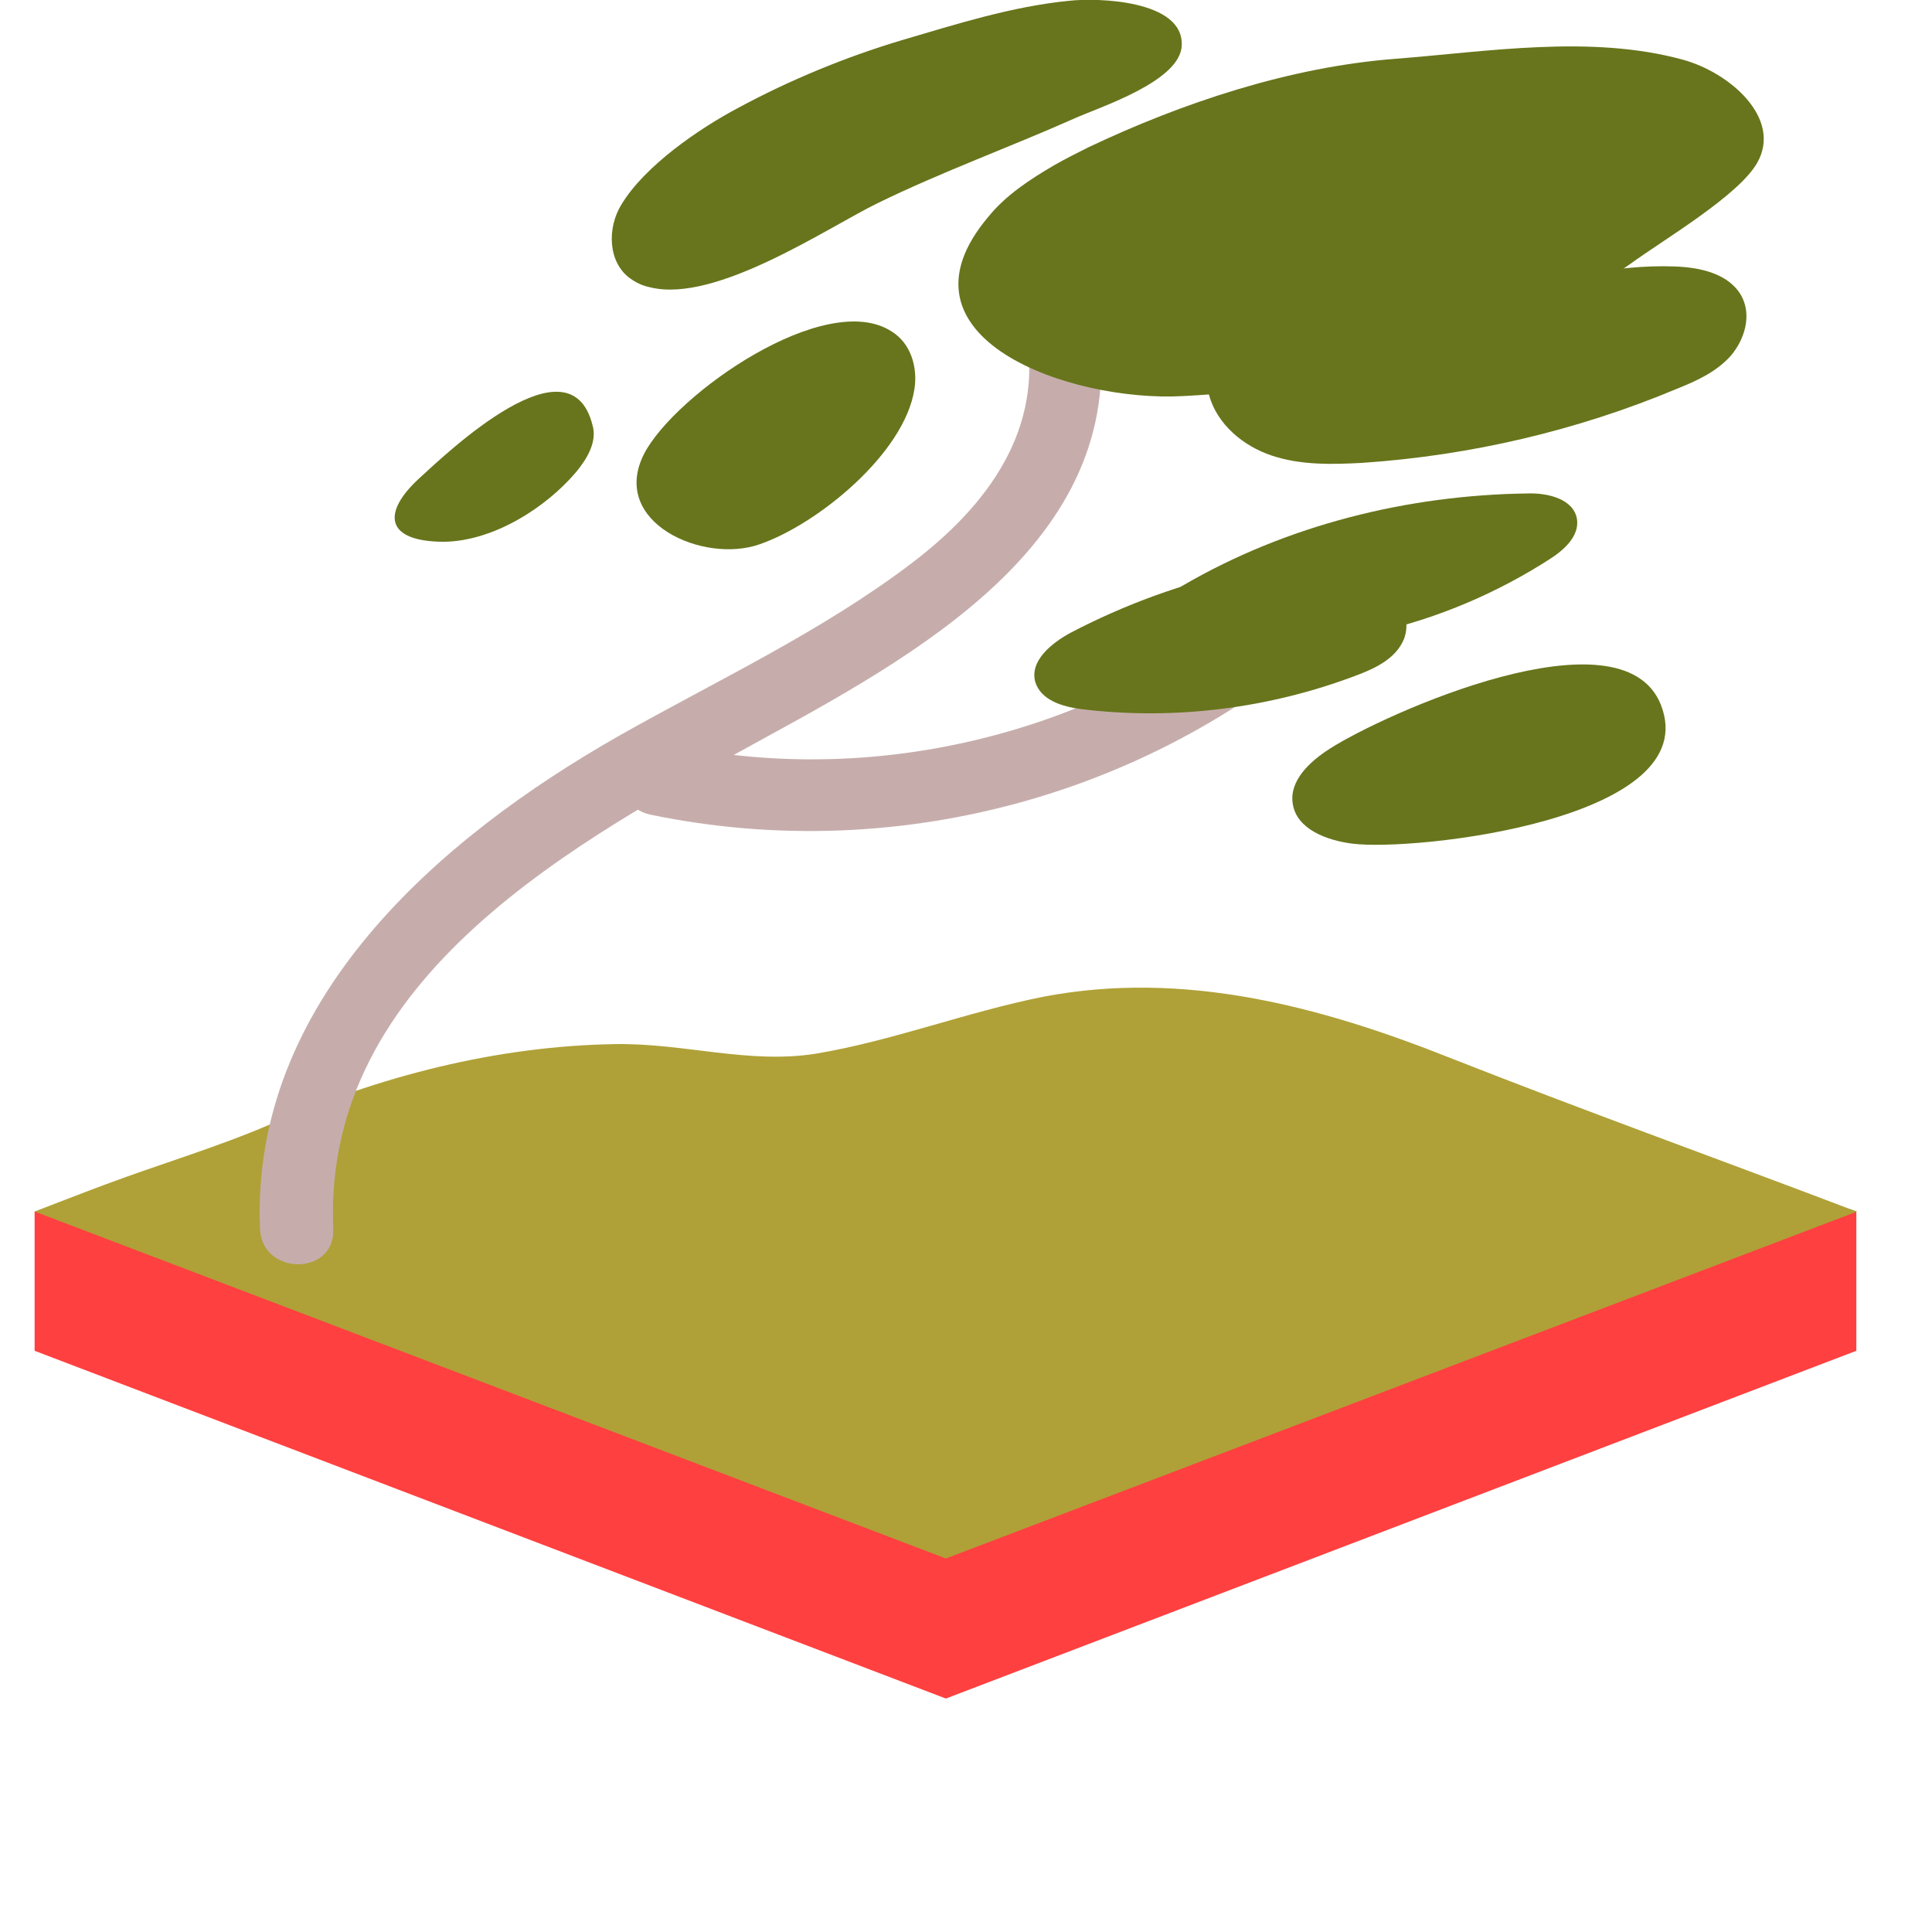 <svg version="1.1" id="Layer_1" xmlns="http://www.w3.org/2000/svg" x="0px"
     y="0px"
     viewBox="0 0 240 240" enable-background="new 0 0 240 240" xml:space="preserve">
    <polygon fill="#FF4040" points="117.5,211 4.3,167.8 4.3,150.5 117.5,160.6 230.6,150.5 230.6,167.8 "/>
    <path fill="#AFA137" d="M117.5,193.6L4.3,150.5c0,0,7.5-2.9,8.9-3.4c6.7-2.5,13.8-4.6,20.3-7.4c13.5-6,28.3-9.8,43.1-10
	c8.5-0.1,16.4,2.5,24.7,1.2c9.6-1.6,18.8-5.2,28.4-7.1c17.4-3.3,34.3,1.2,50.4,7.6c16.5,6.5,32.6,12.3,49.2,18.6
	c0.5,0.2,0.9,0.3,1.4,0.5L117.5,193.6z"/>
    <g>
	<g>
		<path fill="#C6ADAC" d="M41.4,152.7c-1.4-31.4,30.4-48.3,53.9-61.2c20.5-11.2,46.1-25.8,40.8-53.1c-1.1-5.7-9.8-3.3-8.7,2.4
			c2.4,12.5-4.7,22-14.2,29.2c-11.2,8.5-24.1,14.5-36.3,21.4c-22.5,12.8-45.8,33-44.6,61.3C32.6,158.5,41.6,158.5,41.4,152.7
			L41.4,152.7z"/>
	</g>
</g>
    <g>
	<g>
		<path fill="#C6ADAC" d="M80.8,101.2c31.2,6.5,64.1-2.8,87.2-24.8c4.2-4-2.2-10.4-6.4-6.4C141,89.8,111.2,98.4,83.2,92.5
			C77.6,91.4,75.1,100,80.8,101.2L80.8,101.2z"/>
	</g>
</g>
    <g>
	<path fill="#68751C" d="M80.8,35.7c8.2,2,22.1-7.5,28.3-10.5c8-3.9,16.3-6.9,24.4-10.5c3.1-1.4,13.2-4.6,13.3-9.1
		c0.2-5.6-10.5-5.9-14-5.5C125.7,0.8,118.8,3,112,5c-7,2.1-13.8,4.9-20.3,8.4c-4.9,2.6-11.6,7.2-14.5,12c-1.8,2.9-1.7,7.2,1.1,9.2
		C79,35.1,79.8,35.5,80.8,35.7z"/>
        <path fill="#68751C" d="M131,20.5c1.4-0.8,2.8-1.5,4.2-2.2c11.6-5.5,25-10,38.2-11c11.5-0.9,24.2-3,35.6,0.1
		c5.9,1.6,12.4,7.3,9.3,12.8c-2.3,4.1-11.7,9.6-15.8,12.6c-15.1,10.7-36.2,15.4-55.5,16.4C133,50,110,42,122.8,26.9
		C124.9,24.3,127.9,22.3,131,20.5z"/>
        <path fill="#68751C" d="M208,33.1c3.2,0.1,6.9,0.9,8.4,3.8c1.2,2.4,0.3,5.3-1.4,7.3c-1.8,2-4.2,3.1-6.7,4.1
		c-12.4,5.2-25.7,8.3-39.1,9.2c-3.7,0.2-7.6,0.3-11.2-0.9c-3.6-1.2-6.8-3.9-7.8-7.5c-2.2-8.3,16-11,20.9-11.9
		c4.9-0.9,9.8-1.5,14.7-1.7C193.2,35,200.4,32.8,208,33.1z"/>
        <path fill="#68751C" d="M206.3,87.5c-4.9-12.1-34.4,1.2-41.1,5.5c-2.5,1.6-5.1,4-4.6,6.9c0.5,3.1,4.2,4.5,7.4,4.9
		C175.7,105.8,212,101.8,206.3,87.5z"/>
        <path fill="#68751C" d="M113.6,48.3c-1.2,8-12,16.8-19.2,19.3c-7,2.5-18.7-2.7-14.4-11.2c3.8-7.4,22.6-20.6,30.8-15.2
		C113.2,42.7,114,45.7,113.6,48.3z"/>
        <path fill="#68751C" d="M134.4,88.1c11.5,1.4,23.3-0.1,34.1-4.2c2.4-0.9,4.9-2.1,5.9-4.5c0.7-1.8,0.2-4-1.2-5.3s-3.6-1.7-5.3-0.9
		c-3.2-3.5-8.8-3.2-13.5-2.3c-7.4,1.5-14.7,4.2-21.4,7.7c-2.4,1.3-5.1,3.5-4.4,6.1C129.3,87,132,87.8,134.4,88.1z"/>
        <path fill="#68751C" d="M147.7,78.8c15.2,3.4,31.9-1,44.9-9.4c1.7-1.1,3.6-2.8,3.3-4.9c-0.4-2.5-3.6-3.3-6.2-3.2
		c-14.8,0.2-29.8,3.9-42.7,11.4c-1.5,0.8-3.1,2.2-2.7,3.8C144.8,77.9,146.4,78.5,147.7,78.8z"/>
        <g>
		<path fill="#68751C" d="M71.6,58.6c1.4-1.7,2.6-3.8,2-5.8c-2.8-11.1-17.9,3.3-21.5,6.6c-4.6,4.2-4.4,7.9,3.1,7.9
			C61.3,67.2,67.8,63.1,71.6,58.6z"/>
	</g>
</g>
</svg>
